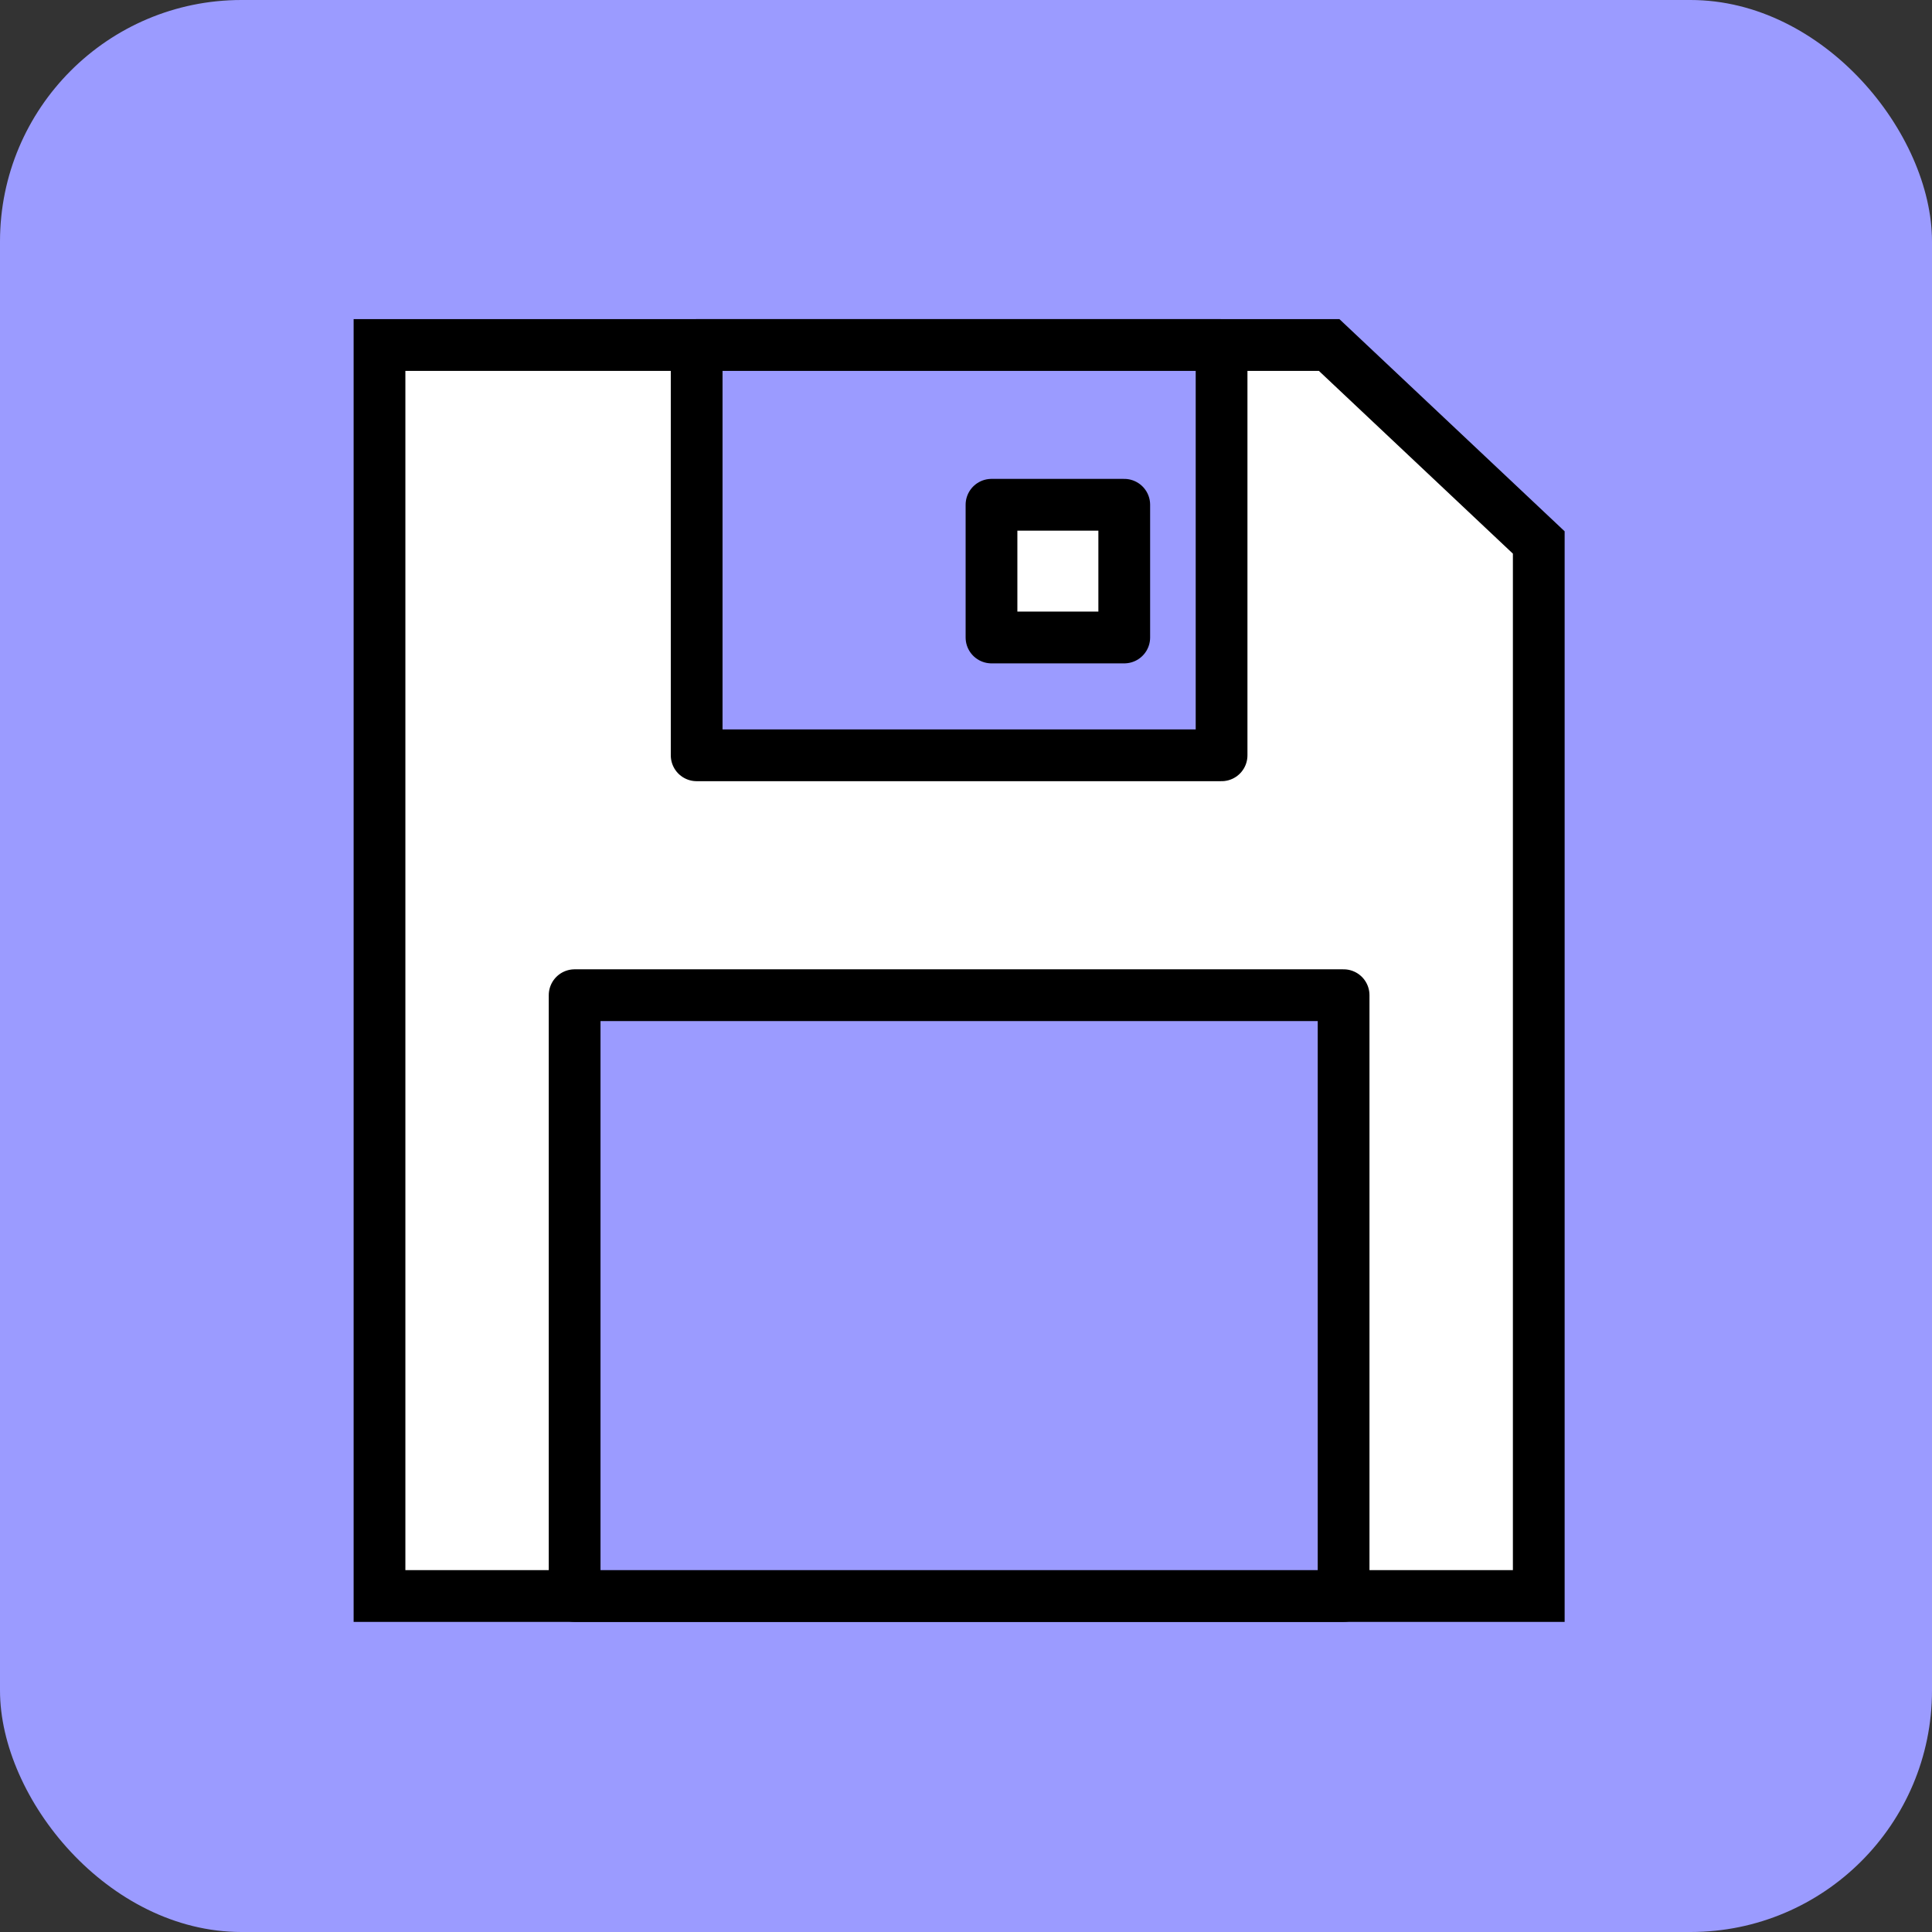 <svg width="56" height="56" viewBox="0 0 56 56" fill="none" xmlns="http://www.w3.org/2000/svg">
<rect x="0" y="0" width="56" height="56" fill="#333333" stroke="none"/>
<rect width="56" height="56" rx="7" fill="#9B9BFF"/>
<path d="M44.602 15.724V46.261H11V10H38.526L44.602 15.724Z" fill="white" stroke="black" stroke-width="1.5" stroke-miterlimit="10"/>
<path d="M38.945 28.846H16.656V46.261H38.945V28.846Z" fill="#9B9BFF" stroke="black" stroke-width="1.5" stroke-miterlimit="10" stroke-linecap="round" stroke-linejoin="round"/>
<path d="M35.408 10H20.193V21.893H35.408V10Z" fill="#9B9BFF" stroke="black" stroke-width="1.5" stroke-miterlimit="10" stroke-linecap="round" stroke-linejoin="round"/>
<path d="M32.587 14.631H28.739V18.478H32.587V14.631Z" fill="white" stroke="black" stroke-width="1.5" stroke-miterlimit="10" stroke-linecap="round" stroke-linejoin="round"/>
</svg>
